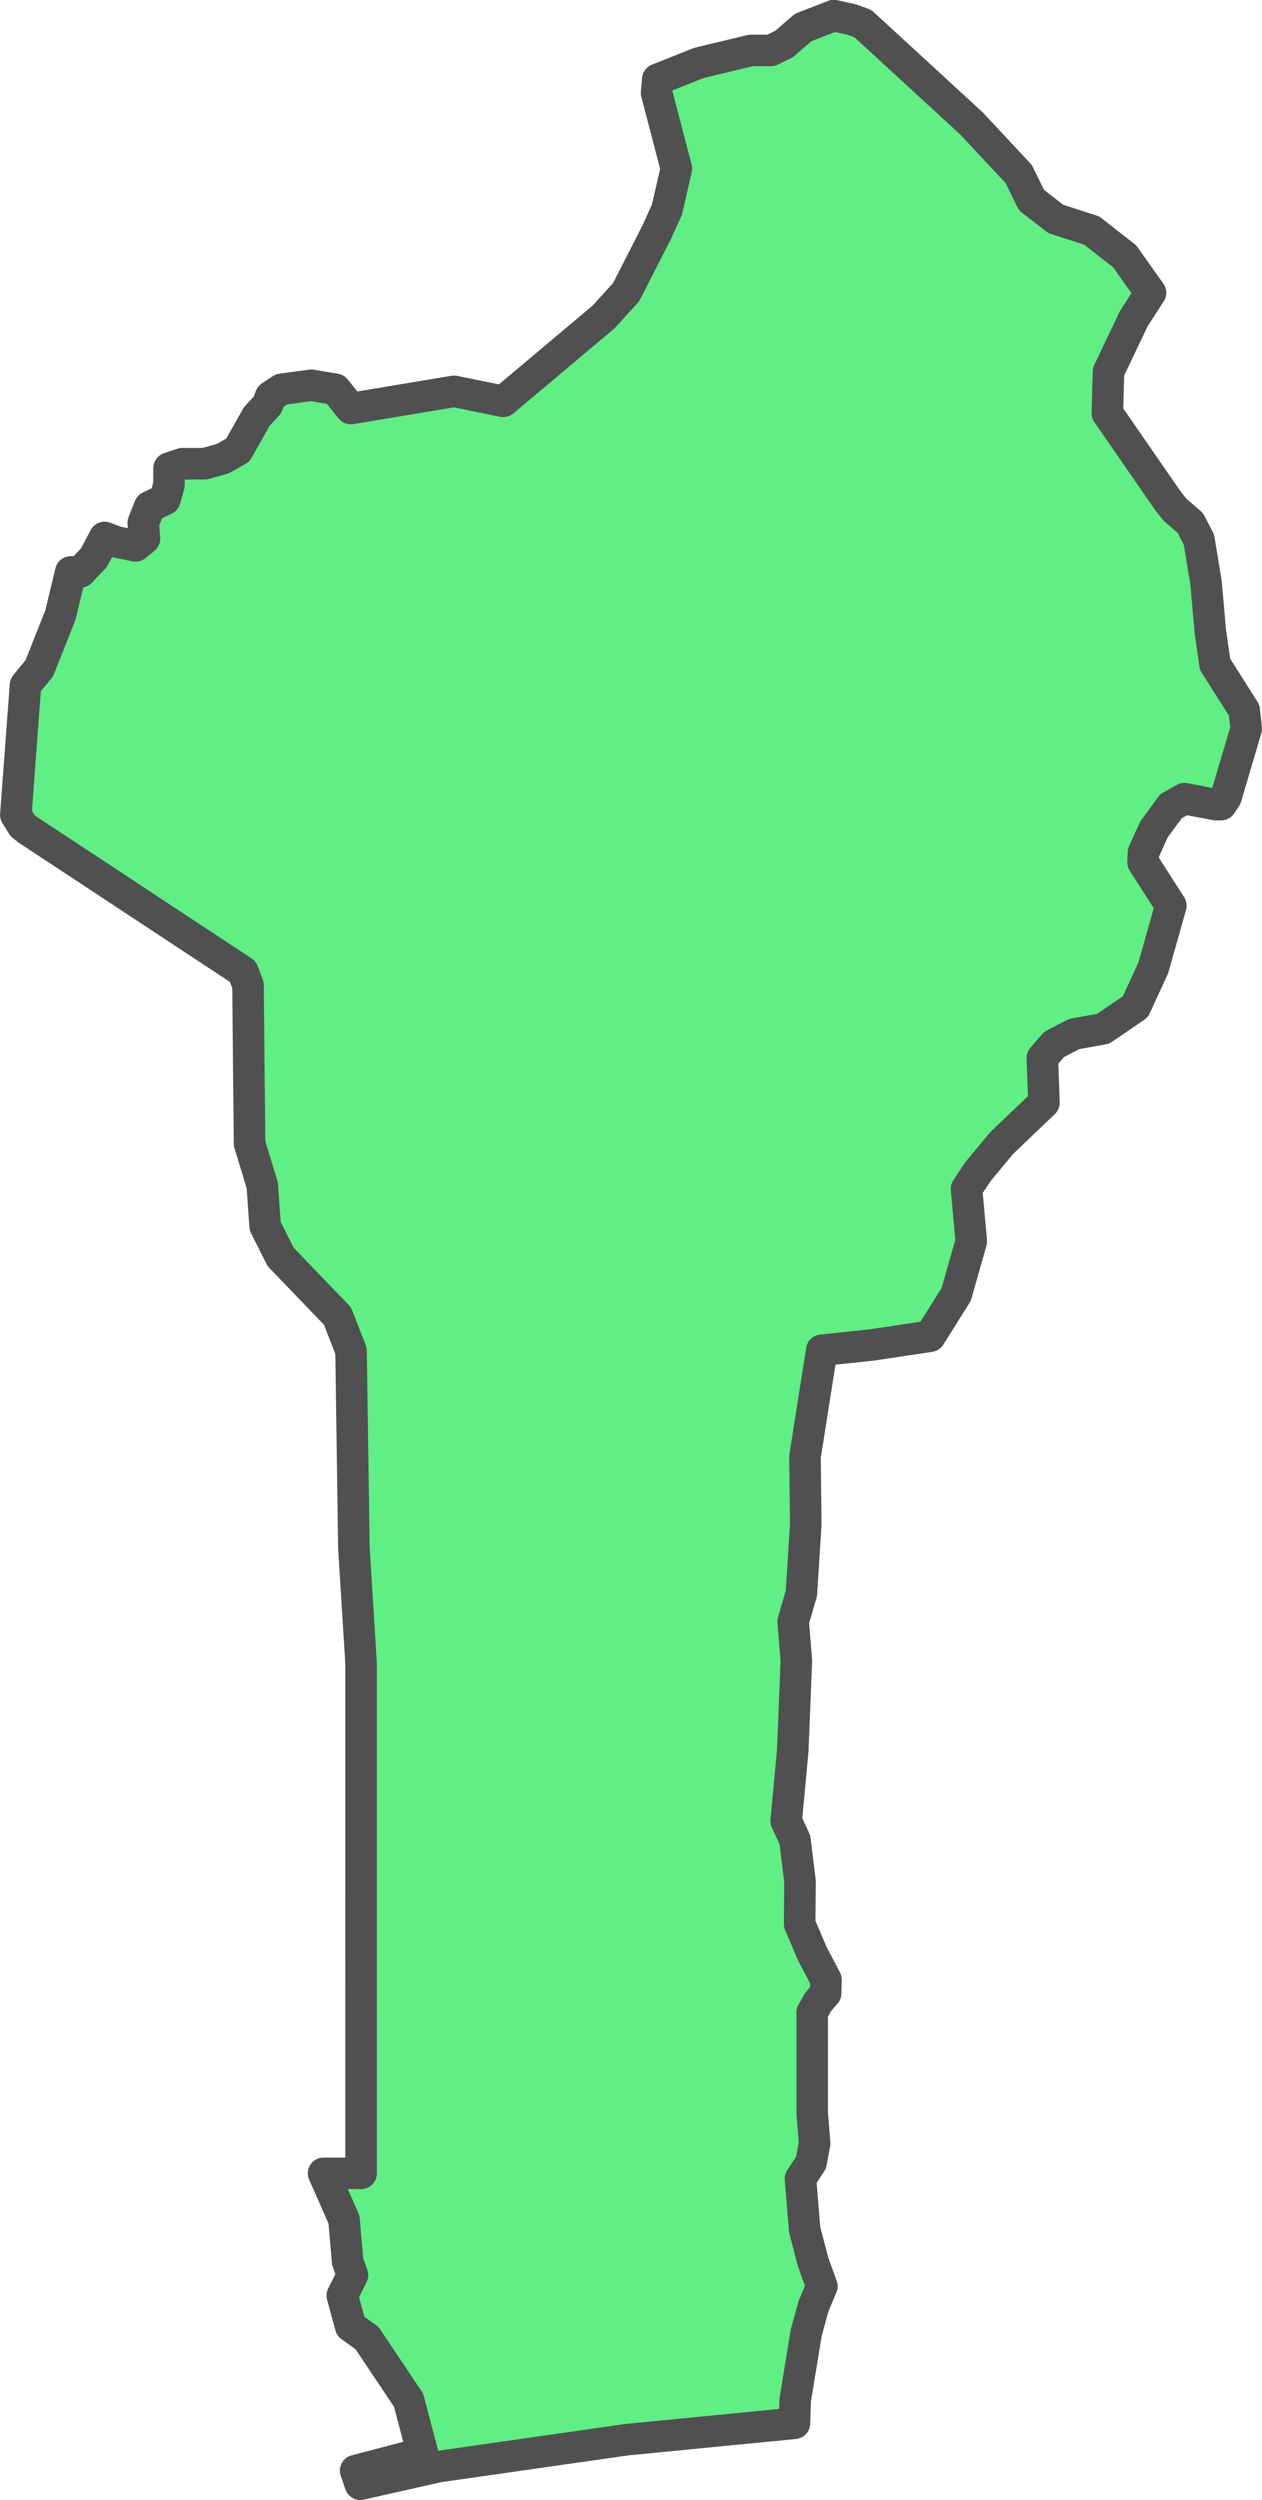 <?xml version="1.0" encoding="UTF-8" standalone="no"?>
<!-- Created with Inkscape (http://www.inkscape.org/) -->

<svg
   width="21.045"
   height="41.688"
   viewBox="0 0 21.045 41.688"
   version="1.1"
   id="svg1059"
   xmlns="http://www.w3.org/2000/svg"
   xmlns:svg="http://www.w3.org/2000/svg"
   xmlns:rdf="http://www.w3.org/1999/02/22-rdf-syntax-ns#"
   xmlns:cc="http://creativecommons.org/ns#"
   xmlns:dc="http://purl.org/dc/elements/1.1/">
  <defs
     id="defs1053" />
  <g
     id="layer25"
     transform="translate(-159.969,-148.213)"
     style="display:inline">
    <path
       style="display:inline;fill:#5fef84;fill-opacity:1;fill-rule:evenodd;stroke:#505050;stroke-width:0.526;stroke-linecap:round;stroke-linejoin:round;stroke-miterlimit:4;stroke-dasharray:none;stroke-opacity:1"
       class="polygon"
       d="m 179.155,153.095 -0.277,0.428 -0.423,0.886 -0.02,0.693 1.009,1.46 0.116,0.147 0.261,0.227 0.141,0.274 0.119,0.719 0.071,0.812 0.079,0.548 0.487,0.768 0.033,0.307 -0.339,1.146 -0.08,0.12 h -0.089 l -0.522,-0.1 -0.225,0.127 -0.284,0.387 -0.175,0.387 -0.006,0.16 0.463,0.723 -0.293,1.039 -0.299,0.648 -0.538,0.367 -0.481,0.086 -0.336,0.174 -0.196,0.227 0.027,0.744 -0.708,0.677 -0.393,0.474 -0.19,0.287 0.079,0.875 -0.251,0.884 -0.438,0.698 -0.981,0.147 -0.823,0.087 -0.28,1.777 0.013,1.126 -0.073,1.15 -0.137,0.468 0.053,0.661 -0.06,1.491 -0.109,1.176 0.145,0.314 0.085,0.691 -0.006,0.713 0.211,0.494 0.228,0.434 -0.006,0.227 -0.122,0.14 -0.102,0.18 6.7e-4,1.683 0.04,0.501 -0.06,0.321 -0.176,0.267 0.07,0.851 0.142,0.541 0.145,0.401 -0.14,0.334 -0.121,0.441 -0.184,1.123 -0.013,0.387 -2.802,0.274 -3.131,0.448 -1.306,0.294 -0.078,-0.227 1.115,-0.294 -0.232,-0.88 -0.694,-1.037 -0.272,-0.194 -0.14,-0.514 0.17,-0.341 -0.081,-0.227 -0.06,-0.699 -0.341,-0.771 h 0.626 v -2.484 l -6e-4,-2.383 v -2.033 -1.609 l -0.12,-1.926 -0.02,-1.414 -0.027,-1.864 -0.226,-0.581 -0.949,-0.987 -0.258,-0.514 -0.047,-0.677 -0.212,-0.699 -0.013,-1.22 -0.013,-1.421 -0.086,-0.227 -1.028,-0.677 -1.455,-0.96 -1.11,-0.731 -0.082,-0.066 -0.111,-0.18 0.161,-2.162 0.23,-0.281 0.353,-0.889 0.172,-0.718 h 0.161 l 0.223,-0.234 0.181,-0.341 0.192,0.074 0.323,0.067 0.149,-0.12 -0.02,-0.267 0.107,-0.267 0.254,-0.12 0.067,-0.241 0.002,-0.281 0.22,-0.074 h 0.374 l 0.306,-0.086 0.246,-0.14 0.317,-0.561 0.178,-0.194 0.053,-0.14 0.181,-0.12 0.498,-0.067 0.401,0.067 0.258,0.321 1.721,-0.287 0.82,0.167 1.673,-1.407 0.376,-0.414 0.508,-0.995 0.173,-0.381 0.157,-0.683 -0.33,-1.263 0.02,-0.227 0.69,-0.274 0.862,-0.207 h 0.334 l 0.22,-0.107 0.315,-0.274 0.513,-0.2 0.3,0.066 0.186,0.067 1.813,1.667 0.787,0.843 0.212,0.434 0.406,0.314 0.6,0.194 0.547,0.428 z"
       id="path2224-2" />
  </g>
</svg>
